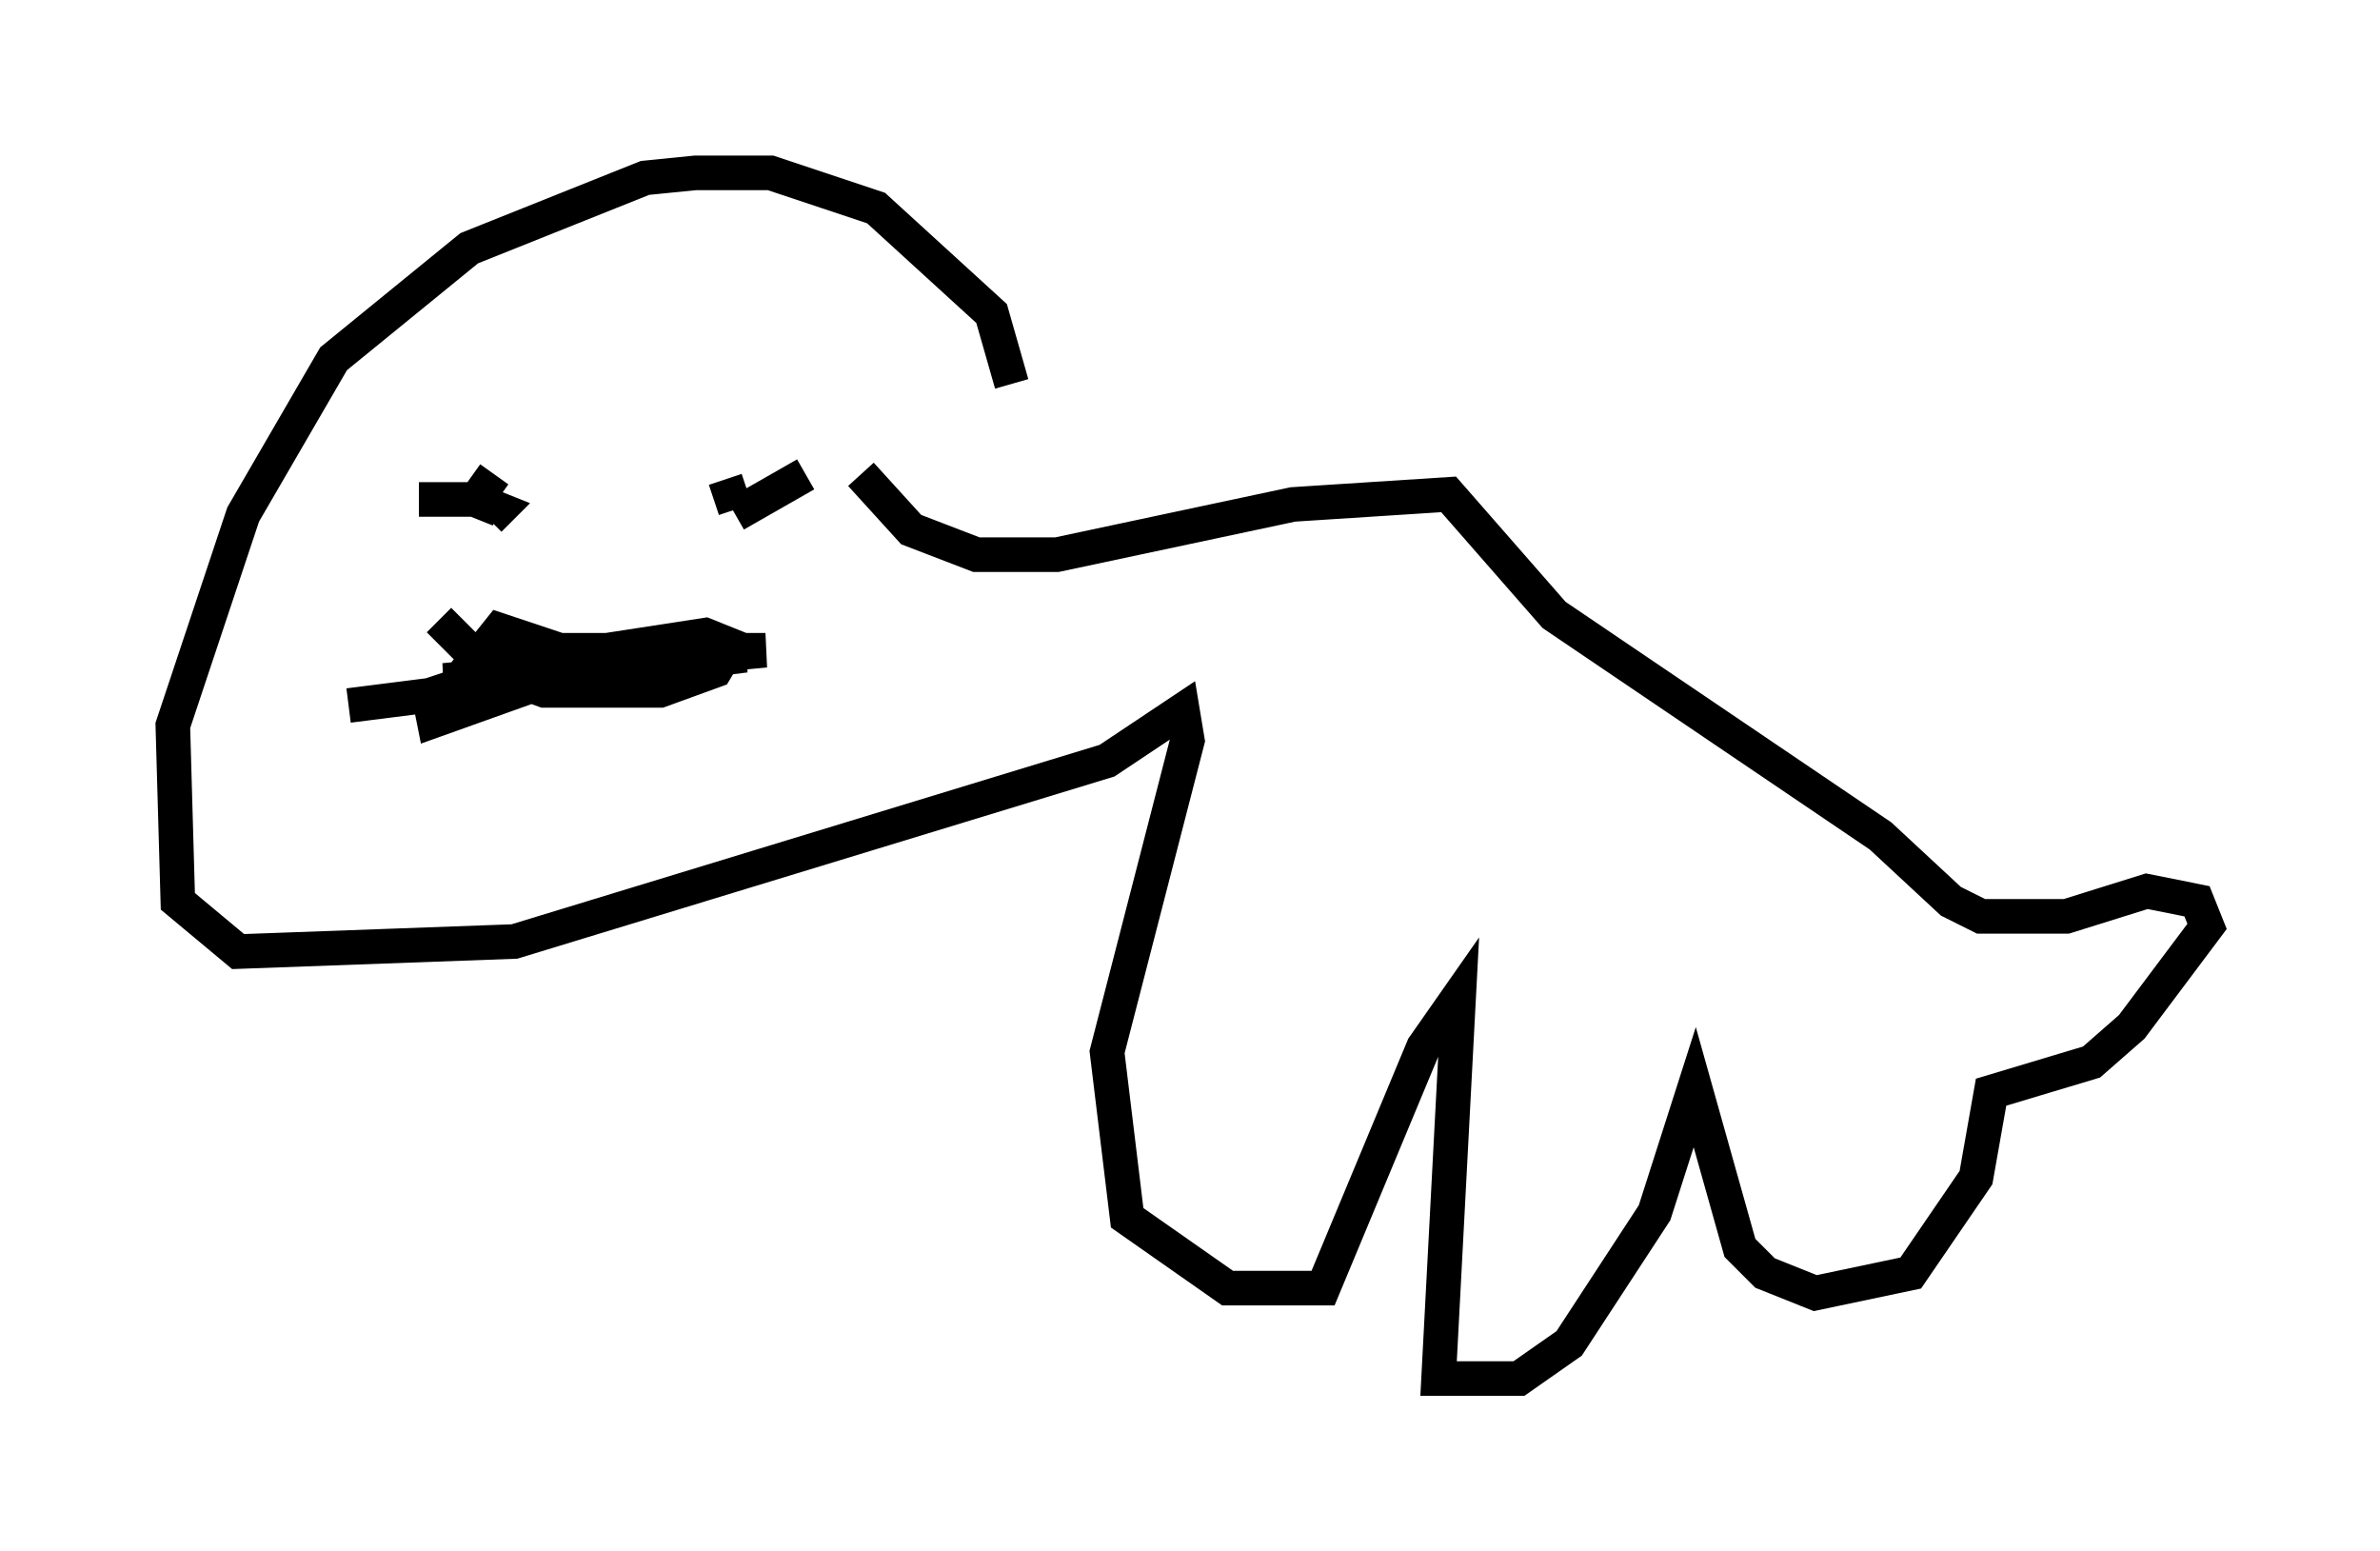 <?xml version="1.0" encoding="utf-8" ?>
<svg baseProfile="full" height="44.86" version="1.1" width="68.827" xmlns="http://www.w3.org/2000/svg" xmlns:ev="http://www.w3.org/2001/xml-events" xmlns:xlink="http://www.w3.org/1999/xlink"><defs /><rect fill="white" height="44.86" width="68.827" x="0" y="0" /><path d="M28.531, 14.296 m0.726, -3.196 l-0.581, -2.034 -3.341, -3.05 l-3.05, -1.017 -2.179, 0.0 l-1.453, 0.145 -5.084, 2.034 l-3.922, 3.196 -2.615, 4.503 l-2.034, 6.101 0.145, 5.084 l1.743, 1.453 7.989, -0.291 l17.14, -5.229 2.179, -1.453 l0.145, 0.872 -2.324, 9.006 l0.581, 4.793 2.905, 2.034 l2.76, 0.0 2.905, -6.972 l1.017, -1.453 -0.581, 11.039 l2.324, 0.0 1.453, -1.017 l2.469, -3.777 1.162, -3.631 l1.307, 4.648 0.726, 0.726 l1.453, 0.581 2.76, -0.581 l1.888, -2.76 0.436, -2.469 l2.905, -0.872 1.162, -1.017 l2.179, -2.905 -0.291, -0.726 l-1.453, -0.291 -2.324, 0.726 l-2.469, 0.0 -0.872, -0.436 l-2.034, -1.888 -9.441, -6.391 l-3.05, -3.486 -4.503, 0.291 l-6.827, 1.453 -2.324, 0.0 l-1.888, -0.726 -1.453, -1.598 m-10.603, 0.0 l-0.726, 1.017 m-1.453, -0.291 l1.598, 0.0 0.726, 0.291 l-0.291, 0.291 m9.151, -1.307 l-2.034, 1.162 m-0.291, -1.017 l0.291, 0.872 m-8.57, 3.196 l1.453, 1.453 1.598, 0.581 l3.341, 0.0 1.598, -0.581 l0.436, -0.726 -0.726, -0.291 l-3.777, 0.581 -2.179, -0.726 l-0.581, 0.726 0.726, 0.291 l4.648, -0.145 -2.615, 0.291 l-4.067, 1.453 -0.145, -0.726 l0.872, -0.291 4.503, -0.145 l-4.939, 0.0 9.296, -0.872 l-6.246, 0.0 5.665, 0.145 l-11.475, 1.453 " fill="none" stroke="black" stroke-width="1" /></svg>